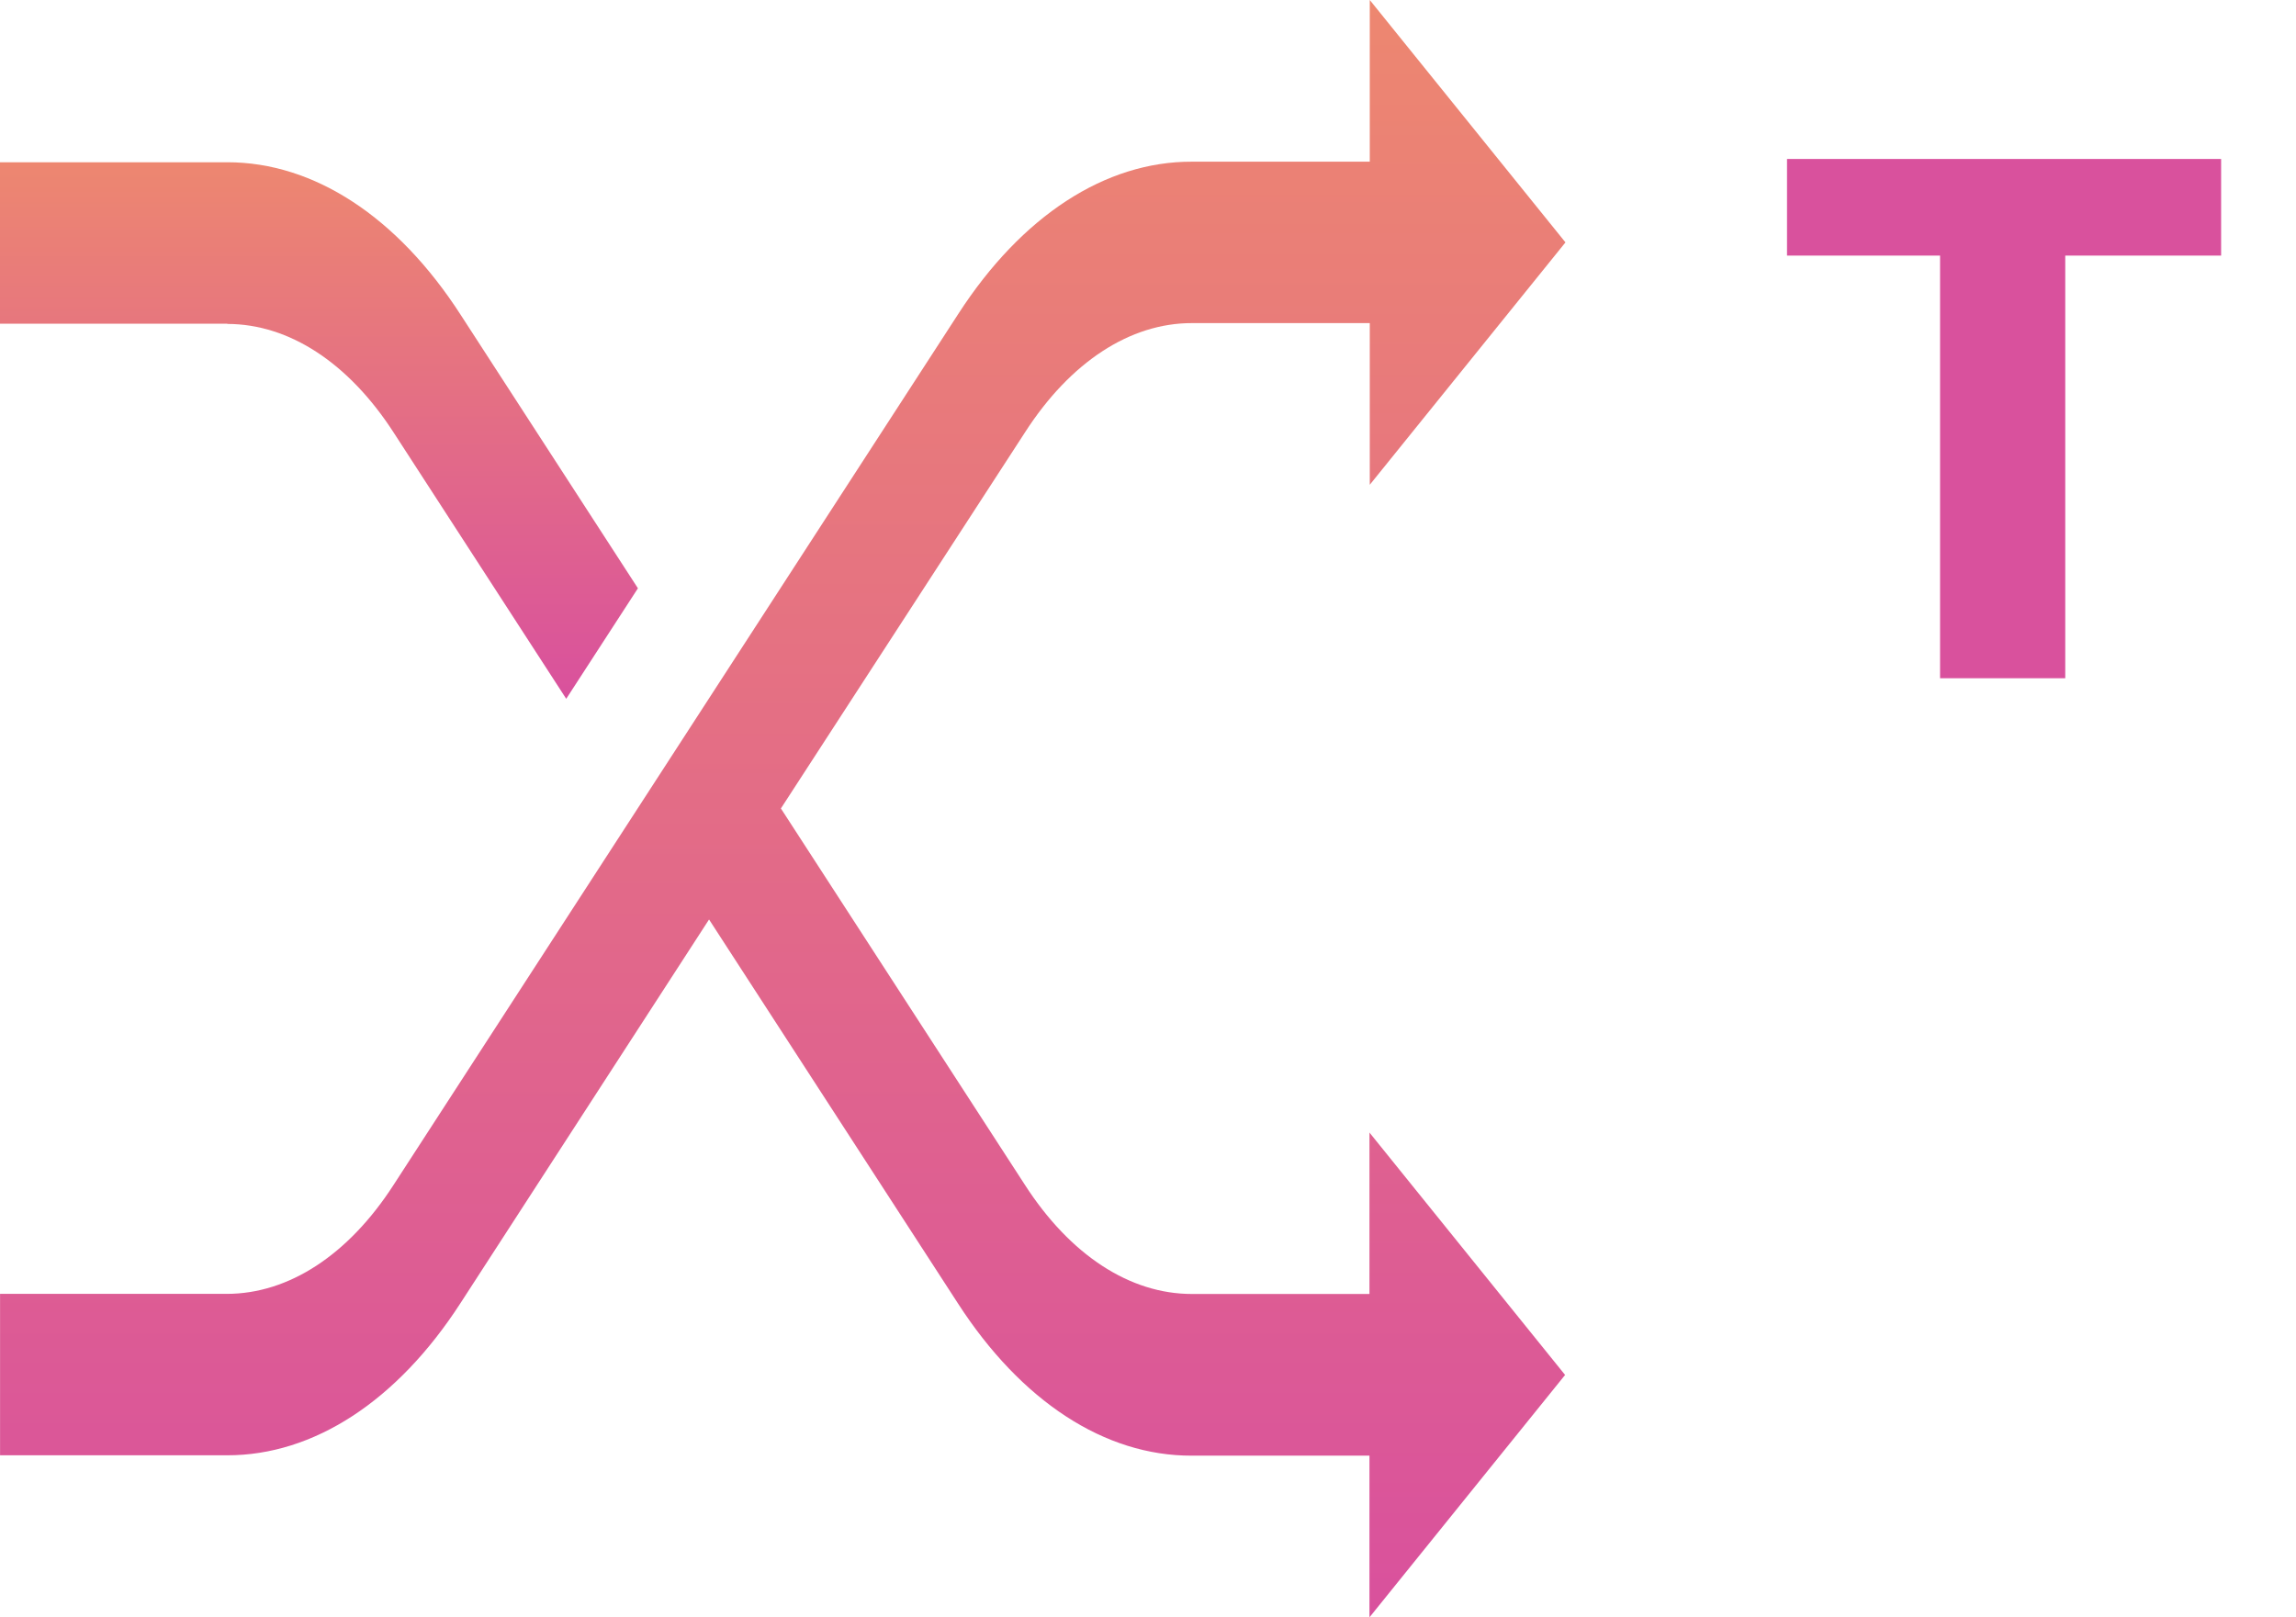 <svg width="44" height="31" viewBox="0 0 44 31" fill="none" xmlns="http://www.w3.org/2000/svg">
<path d="M26.249 24.802H22.841C21.653 24.803 20.509 24.056 19.642 22.712L14.965 15.496L19.645 8.284C20.512 6.939 21.656 6.191 22.844 6.193H26.25V9.292L30 4.646L26.25 0V3.099H22.843C21.18 3.094 19.579 4.138 18.365 6.016L7.544 22.709C6.678 24.052 5.535 24.799 4.348 24.8H0.001V27.894H4.351C6.012 27.897 7.612 26.854 8.825 24.977L13.588 17.624L18.358 24.983C19.572 26.862 21.173 27.905 22.835 27.901H26.244V31L29.993 26.354L26.244 21.708V24.807L26.249 24.802Z" fill="url(#paint0_linear)"/>
<path d="M4.357 6.209C5.543 6.21 6.685 6.957 7.55 8.3L10.851 13.394L12.225 11.276L8.83 6.037C7.618 4.157 6.019 3.11 4.357 3.11H0V6.205H4.357V6.209Z" fill="url(#paint1_linear)"/>
<path d="M42.565 4.899H39.578V13H37.179V4.899H34.246V3.047H42.565V4.899Z" fill="#D9519D"/>
<defs>
<linearGradient id="paint0_linear" x1="15.001" y1="0" x2="15.001" y2="31" gradientUnits="userSpaceOnUse">
<stop stop-color="#ED8770"/>
<stop offset="1" stop-color="#D9519D"/>
</linearGradient>
<linearGradient id="paint1_linear" x1="6.113" y1="3.11" x2="6.113" y2="13.394" gradientUnits="userSpaceOnUse">
<stop stop-color="#ED8770"/>
<stop offset="1" stop-color="#D9519D"/>
</linearGradient>
</defs>
</svg>
